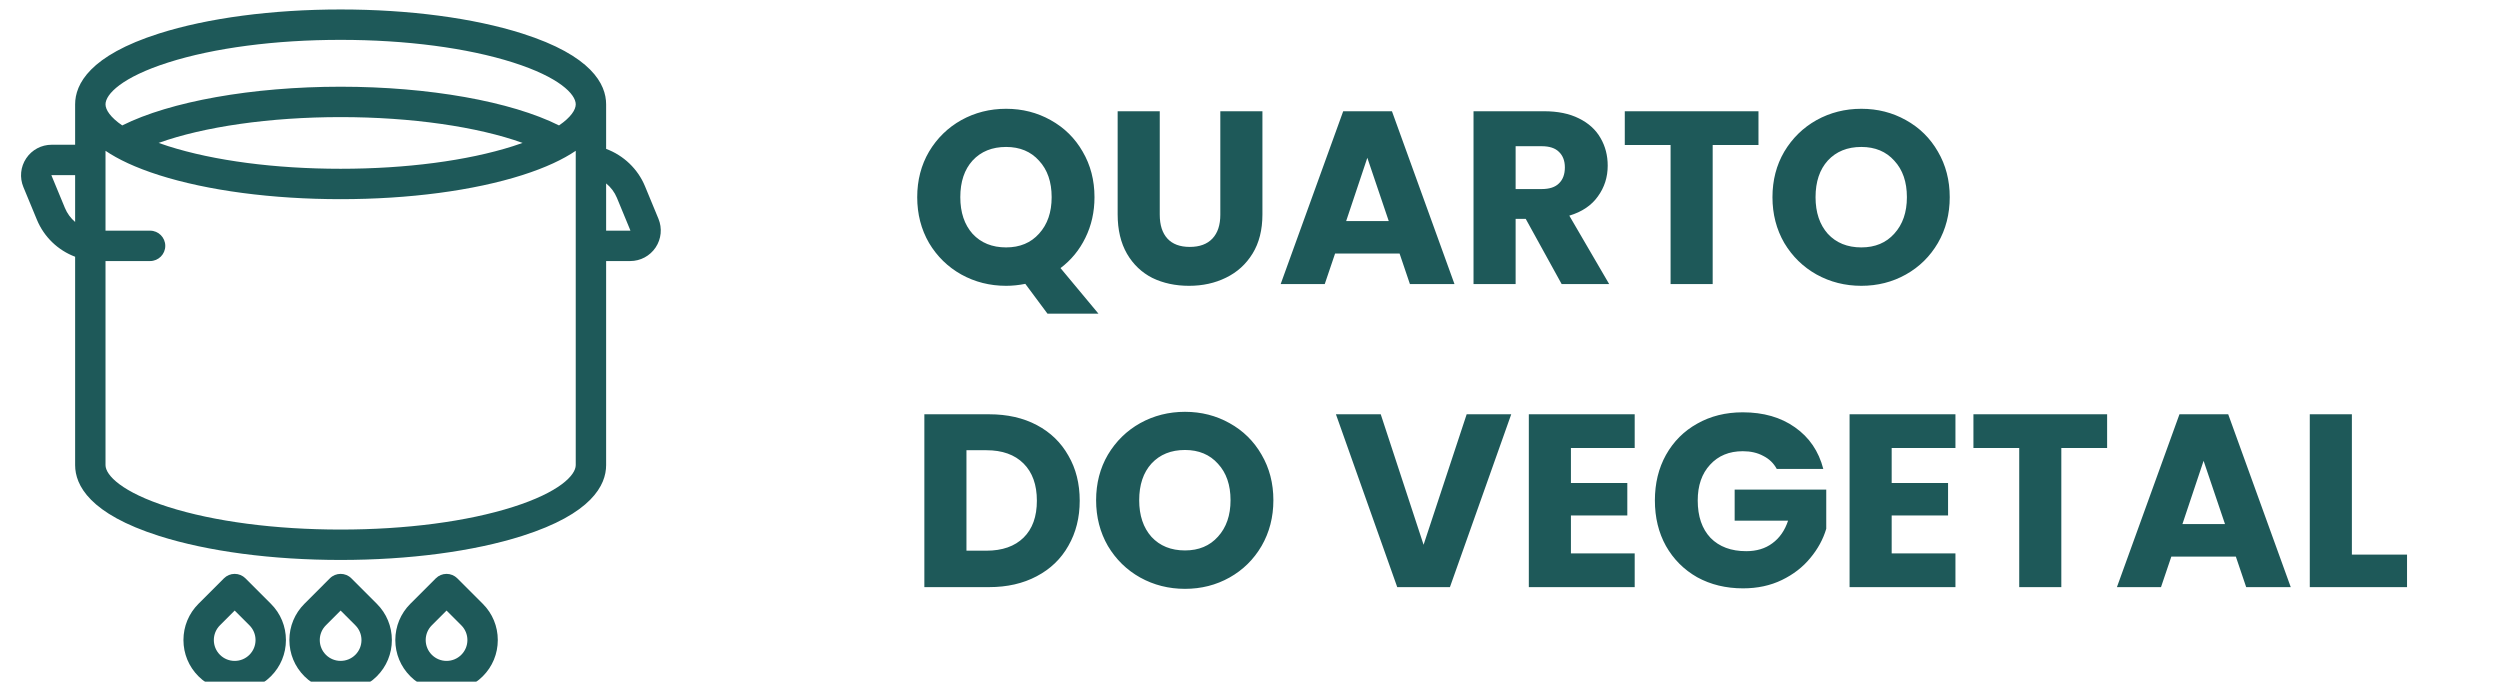<svg width="264" height="72" viewBox="0 0 264 72" fill="none" xmlns="http://www.w3.org/2000/svg">
<g filter="url(#filter0_d_2028_71)">
<path d="M110.612 32.12L108.272 28.974C107.579 29.113 106.903 29.182 106.244 29.182C104.528 29.182 102.951 28.783 101.512 27.986C100.091 27.189 98.955 26.079 98.106 24.658C97.274 23.219 96.858 21.607 96.858 19.822C96.858 18.037 97.274 16.433 98.106 15.012C98.955 13.591 100.091 12.481 101.512 11.684C102.951 10.887 104.528 10.488 106.244 10.488C107.96 10.488 109.529 10.887 110.95 11.684C112.389 12.481 113.515 13.591 114.33 15.012C115.162 16.433 115.578 18.037 115.578 19.822C115.578 21.382 115.257 22.812 114.616 24.112C113.992 25.395 113.117 26.461 111.99 27.31L115.994 32.12H110.612ZM101.408 19.822C101.408 21.434 101.841 22.725 102.708 23.696C103.592 24.649 104.771 25.126 106.244 25.126C107.7 25.126 108.861 24.641 109.728 23.67C110.612 22.699 111.054 21.417 111.054 19.822C111.054 18.21 110.612 16.927 109.728 15.974C108.861 15.003 107.7 14.518 106.244 14.518C104.771 14.518 103.592 14.995 102.708 15.948C101.841 16.901 101.408 18.193 101.408 19.822ZM122.47 10.748V21.668C122.47 22.76 122.739 23.601 123.276 24.19C123.814 24.779 124.602 25.074 125.642 25.074C126.682 25.074 127.48 24.779 128.034 24.19C128.589 23.601 128.866 22.76 128.866 21.668V10.748H133.312V21.642C133.312 23.271 132.966 24.649 132.272 25.776C131.579 26.903 130.643 27.752 129.464 28.324C128.303 28.896 127.003 29.182 125.564 29.182C124.126 29.182 122.834 28.905 121.69 28.35C120.564 27.778 119.671 26.929 119.012 25.802C118.354 24.658 118.024 23.271 118.024 21.642V10.748H122.47ZM147.796 25.776H140.984L139.892 29H135.238L141.842 10.748H146.99L153.594 29H148.888L147.796 25.776ZM146.652 22.344L144.39 15.662L142.154 22.344H146.652ZM164.912 29L161.116 22.11H160.05V29H155.604V10.748H163.066C164.505 10.748 165.727 10.999 166.732 11.502C167.755 12.005 168.518 12.698 169.02 13.582C169.523 14.449 169.774 15.419 169.774 16.494C169.774 17.707 169.428 18.791 168.734 19.744C168.058 20.697 167.053 21.373 165.718 21.772L169.93 29H164.912ZM160.05 18.964H162.806C163.621 18.964 164.228 18.765 164.626 18.366C165.042 17.967 165.25 17.404 165.25 16.676C165.25 15.983 165.042 15.437 164.626 15.038C164.228 14.639 163.621 14.44 162.806 14.44H160.05V18.964ZM185.695 10.748V14.31H180.859V29H176.413V14.31H171.577V10.748H185.695ZM196.558 29.182C194.842 29.182 193.265 28.783 191.826 27.986C190.405 27.189 189.27 26.079 188.42 24.658C187.588 23.219 187.172 21.607 187.172 19.822C187.172 18.037 187.588 16.433 188.42 15.012C189.27 13.591 190.405 12.481 191.826 11.684C193.265 10.887 194.842 10.488 196.558 10.488C198.274 10.488 199.843 10.887 201.264 11.684C202.703 12.481 203.83 13.591 204.644 15.012C205.476 16.433 205.892 18.037 205.892 19.822C205.892 21.607 205.476 23.219 204.644 24.658C203.812 26.079 202.686 27.189 201.264 27.986C199.843 28.783 198.274 29.182 196.558 29.182ZM196.558 25.126C198.014 25.126 199.176 24.641 200.042 23.67C200.926 22.699 201.368 21.417 201.368 19.822C201.368 18.21 200.926 16.927 200.042 15.974C199.176 15.003 198.014 14.518 196.558 14.518C195.085 14.518 193.906 14.995 193.022 15.948C192.156 16.901 191.722 18.193 191.722 19.822C191.722 21.434 192.156 22.725 193.022 23.696C193.906 24.649 195.085 25.126 196.558 25.126ZM104.45 42.748C106.374 42.748 108.055 43.129 109.494 43.892C110.933 44.655 112.042 45.729 112.822 47.116C113.619 48.485 114.018 50.071 114.018 51.874C114.018 53.659 113.619 55.245 112.822 56.632C112.042 58.019 110.924 59.093 109.468 59.856C108.029 60.619 106.357 61 104.45 61H97.612V42.748H104.45ZM104.164 57.152C105.845 57.152 107.154 56.693 108.09 55.774C109.026 54.855 109.494 53.555 109.494 51.874C109.494 50.193 109.026 48.884 108.09 47.948C107.154 47.012 105.845 46.544 104.164 46.544H102.058V57.152H104.164ZM125.135 61.182C123.419 61.182 121.841 60.783 120.403 59.986C118.981 59.189 117.846 58.079 116.997 56.658C116.165 55.219 115.749 53.607 115.749 51.822C115.749 50.037 116.165 48.433 116.997 47.012C117.846 45.591 118.981 44.481 120.403 43.684C121.841 42.887 123.419 42.488 125.135 42.488C126.851 42.488 128.419 42.887 129.841 43.684C131.279 44.481 132.406 45.591 133.221 47.012C134.053 48.433 134.469 50.037 134.469 51.822C134.469 53.607 134.053 55.219 133.221 56.658C132.389 58.079 131.262 59.189 129.841 59.986C128.419 60.783 126.851 61.182 125.135 61.182ZM125.135 57.126C126.591 57.126 127.752 56.641 128.619 55.67C129.503 54.699 129.945 53.417 129.945 51.822C129.945 50.21 129.503 48.927 128.619 47.974C127.752 47.003 126.591 46.518 125.135 46.518C123.661 46.518 122.483 46.995 121.599 47.948C120.732 48.901 120.299 50.193 120.299 51.822C120.299 53.434 120.732 54.725 121.599 55.696C122.483 56.649 123.661 57.126 125.135 57.126ZM159.586 42.748L153.112 61H147.548L141.074 42.748H145.806L150.33 56.528L154.88 42.748H159.586ZM165.89 46.31V50.002H171.844V53.434H165.89V57.438H172.624V61H161.444V42.748H172.624V46.31H165.89ZM187.626 48.52C187.297 47.913 186.82 47.454 186.196 47.142C185.59 46.813 184.87 46.648 184.038 46.648C182.6 46.648 181.447 47.125 180.58 48.078C179.714 49.014 179.28 50.271 179.28 51.848C179.28 53.529 179.731 54.847 180.632 55.8C181.551 56.736 182.808 57.204 184.402 57.204C185.494 57.204 186.413 56.927 187.158 56.372C187.921 55.817 188.476 55.02 188.822 53.98H183.18V50.704H192.852V54.838C192.523 55.947 191.96 56.979 191.162 57.932C190.382 58.885 189.386 59.657 188.172 60.246C186.959 60.835 185.59 61.13 184.064 61.13C182.262 61.13 180.65 60.74 179.228 59.96C177.824 59.163 176.724 58.062 175.926 56.658C175.146 55.254 174.756 53.651 174.756 51.848C174.756 50.045 175.146 48.442 175.926 47.038C176.724 45.617 177.824 44.516 179.228 43.736C180.632 42.939 182.236 42.54 184.038 42.54C186.222 42.54 188.06 43.069 189.55 44.126C191.058 45.183 192.055 46.648 192.54 48.52H187.626ZM199.761 46.31V50.002H205.715V53.434H199.761V57.438H206.495V61H195.315V42.748H206.495V46.31H199.761ZM222.512 42.748V46.31H217.676V61H213.23V46.31H208.394V42.748H222.512ZM236.105 57.776H229.293L228.201 61H223.547L230.151 42.748H235.299L241.903 61H237.197L236.105 57.776ZM234.961 54.344L232.699 47.662L230.463 54.344H234.961ZM248.359 57.568H254.183V61H243.913V42.748H248.359V57.568Z" fill="#1E5959"/>
</g>
<g clip-path="url(#clip0_2028_71)">
<g filter="url(#filter1_d_2028_71)">
<path d="M69.532 22.103L68.109 18.662C67.351 16.828 65.84 15.403 64.007 14.723V10.016C64.007 7.891 62.47 4.869 55.147 2.539C50.002 0.902 43.191 0 35.97 0C28.749 0 21.938 0.902 16.793 2.539C9.47 4.869 7.933 7.891 7.933 10.016V14.285H5.452C4.371 14.285 3.367 14.821 2.767 15.72C2.166 16.618 2.054 17.751 2.468 18.75L3.892 22.191C4.657 24.041 6.135 25.435 7.933 26.112V48.115C7.933 50.24 9.47 53.262 16.793 55.592C21.938 57.23 28.749 58.131 35.97 58.131C43.191 58.131 50.002 57.23 55.147 55.592C62.47 53.262 64.007 50.24 64.007 48.115V26.567H66.548C67.629 26.567 68.633 26.031 69.234 25.133C69.834 24.235 69.945 23.102 69.532 22.103ZM17.766 5.597C22.605 4.057 29.07 3.209 35.97 3.209C42.87 3.209 49.334 4.057 54.174 5.597C59.063 7.153 60.798 8.95 60.798 10.016C60.798 10.595 60.284 11.39 59.032 12.245C53.971 9.711 45.281 8.157 35.97 8.157C26.659 8.157 17.968 9.711 12.908 12.245C11.656 11.39 11.142 10.595 11.142 10.016C11.142 8.95 12.876 7.153 17.766 5.597ZM55.188 14.092C54.865 14.207 54.529 14.322 54.174 14.435C49.334 15.975 42.87 16.823 35.97 16.823C29.07 16.823 22.605 15.975 17.765 14.435C17.41 14.322 17.074 14.207 16.751 14.092C21.513 12.381 28.49 11.366 35.969 11.366C43.449 11.366 50.426 12.381 55.188 14.092ZM6.857 20.964L5.429 17.514C5.43 17.508 5.438 17.497 5.452 17.494H7.933V22.439C7.472 22.048 7.099 21.549 6.857 20.964ZM54.174 52.534C49.334 54.074 42.87 54.922 35.97 54.922C29.07 54.922 22.605 54.074 17.765 52.534C12.876 50.978 11.142 49.181 11.142 48.115V26.567H15.848C16.734 26.567 17.453 25.849 17.453 24.963C17.453 24.077 16.734 23.358 15.848 23.358H11.142V14.924C12.463 15.819 14.289 16.696 16.793 17.493C21.938 19.13 28.749 20.032 35.97 20.032C43.191 20.032 50.002 19.13 55.147 17.493C57.651 16.696 59.477 15.819 60.798 14.924V48.115C60.798 49.181 59.063 50.978 54.174 52.534ZM66.548 23.358H64.007V18.368C64.499 18.769 64.896 19.288 65.144 19.888L66.57 23.338C66.57 23.344 66.562 23.355 66.548 23.358Z" fill="#1E5959" stroke="#1E5959" stroke-width="0.001"/>
<path d="M25.918 60.071C25.617 59.77 25.209 59.601 24.783 59.601C24.358 59.601 23.95 59.77 23.649 60.071L20.957 62.763C19.935 63.785 19.372 65.144 19.372 66.589C19.372 68.034 19.935 69.393 20.957 70.415C21.979 71.437 23.338 72 24.783 72C26.229 72 27.587 71.437 28.609 70.415C29.631 69.393 30.194 68.034 30.194 66.589C30.194 65.143 29.631 63.784 28.609 62.763L25.918 60.071ZM26.34 68.146C25.924 68.562 25.372 68.791 24.783 68.791C24.195 68.791 23.642 68.562 23.226 68.146C22.811 67.73 22.581 67.177 22.581 66.589C22.581 66.001 22.811 65.448 23.226 65.032L24.783 63.475L26.34 65.032C26.756 65.448 26.985 66.001 26.985 66.589C26.985 67.177 26.756 67.73 26.34 68.146Z" fill="#1E5959" stroke="#1E5959" stroke-width="0.001"/>
<path d="M37.104 60.071C36.478 59.445 35.462 59.445 34.835 60.071L32.144 62.763C31.122 63.785 30.559 65.144 30.559 66.589C30.559 68.034 31.122 69.393 32.144 70.415C33.199 71.47 34.584 71.997 35.97 71.997C37.355 71.997 38.741 71.47 39.796 70.415C40.818 69.393 41.381 68.034 41.381 66.589C41.381 65.144 40.818 63.785 39.796 62.763L37.104 60.071ZM37.527 68.146C36.668 69.005 35.271 69.004 34.413 68.146C33.997 67.73 33.768 67.177 33.768 66.589C33.768 66.001 33.997 65.448 34.413 65.032L35.97 63.475L37.527 65.032C37.943 65.448 38.172 66.001 38.172 66.589C38.172 67.177 37.943 67.73 37.527 68.146Z" fill="#1E5959" stroke="#1E5959" stroke-width="0.001"/>
<path d="M48.291 60.071C47.99 59.77 47.582 59.601 47.156 59.601C46.731 59.601 46.323 59.77 46.022 60.071L43.33 62.763C42.308 63.785 41.745 65.144 41.745 66.589C41.745 68.034 42.308 69.393 43.33 70.415C44.352 71.437 45.711 72 47.156 72C48.602 72 49.961 71.437 50.983 70.415C52.005 69.393 52.567 68.034 52.567 66.589C52.567 65.143 52.005 63.784 50.983 62.763L48.291 60.071ZM48.713 68.146C48.297 68.562 47.745 68.791 47.156 68.791C46.568 68.791 46.015 68.562 45.599 68.146C45.183 67.73 44.954 67.177 44.954 66.589C44.954 66.001 45.183 65.448 45.599 65.032L47.156 63.475L48.713 65.032C49.129 65.448 49.358 66.001 49.358 66.589C49.358 67.177 49.129 67.73 48.713 68.146Z" fill="#1E5959" stroke="#1E5959" stroke-width="0.001"/>
</g>
</g>
<defs>
<filter id="filter0_d_2028_71" x="88.858" y="3.488" width="173.325" height="66.694" filterUnits="userSpaceOnUse" color-interpolation-filters="sRGB">
<feFlood flood-opacity="0" result="BackgroundImageFix"/>
<feColorMatrix in="SourceAlpha" type="matrix" values="0 0 0 0 0 0 0 0 0 0 0 0 0 0 0 0 0 0 127 0" result="hardAlpha"/>
<feOffset dy="1"/>
<feGaussianBlur stdDeviation="4"/>
<feComposite in2="hardAlpha" operator="out"/>
<feColorMatrix type="matrix" values="0 0 0 0 0 0 0 0 0 0 0 0 0 0 0 0 0 0 0.1 0"/>
<feBlend mode="normal" in2="BackgroundImageFix" result="effect1_dropShadow_2028_71"/>
<feBlend mode="normal" in="SourceGraphic" in2="effect1_dropShadow_2028_71" result="shape"/>
</filter>
<filter id="filter1_d_2028_71" x="-259.834" y="-7" width="337.612" height="367.279" filterUnits="userSpaceOnUse" color-interpolation-filters="sRGB">
<feFlood flood-opacity="0" result="BackgroundImageFix"/>
<feColorMatrix in="SourceAlpha" type="matrix" values="0 0 0 0 0 0 0 0 0 0 0 0 0 0 0 0 0 0 127 0" result="hardAlpha"/>
<feOffset dy="1"/>
<feGaussianBlur stdDeviation="4"/>
<feComposite in2="hardAlpha" operator="out"/>
<feColorMatrix type="matrix" values="0 0 0 0 0 0 0 0 0 0 0 0 0 0 0 0 0 0 0.15 0"/>
<feBlend mode="normal" in2="BackgroundImageFix" result="effect1_dropShadow_2028_71"/>
<feBlend mode="normal" in="SourceGraphic" in2="effect1_dropShadow_2028_71" result="shape"/>
</filter>
<clipPath id="clip0_2028_71">
<rect width="72" height="72" fill="white"/>
</clipPath>
</defs>
</svg>
